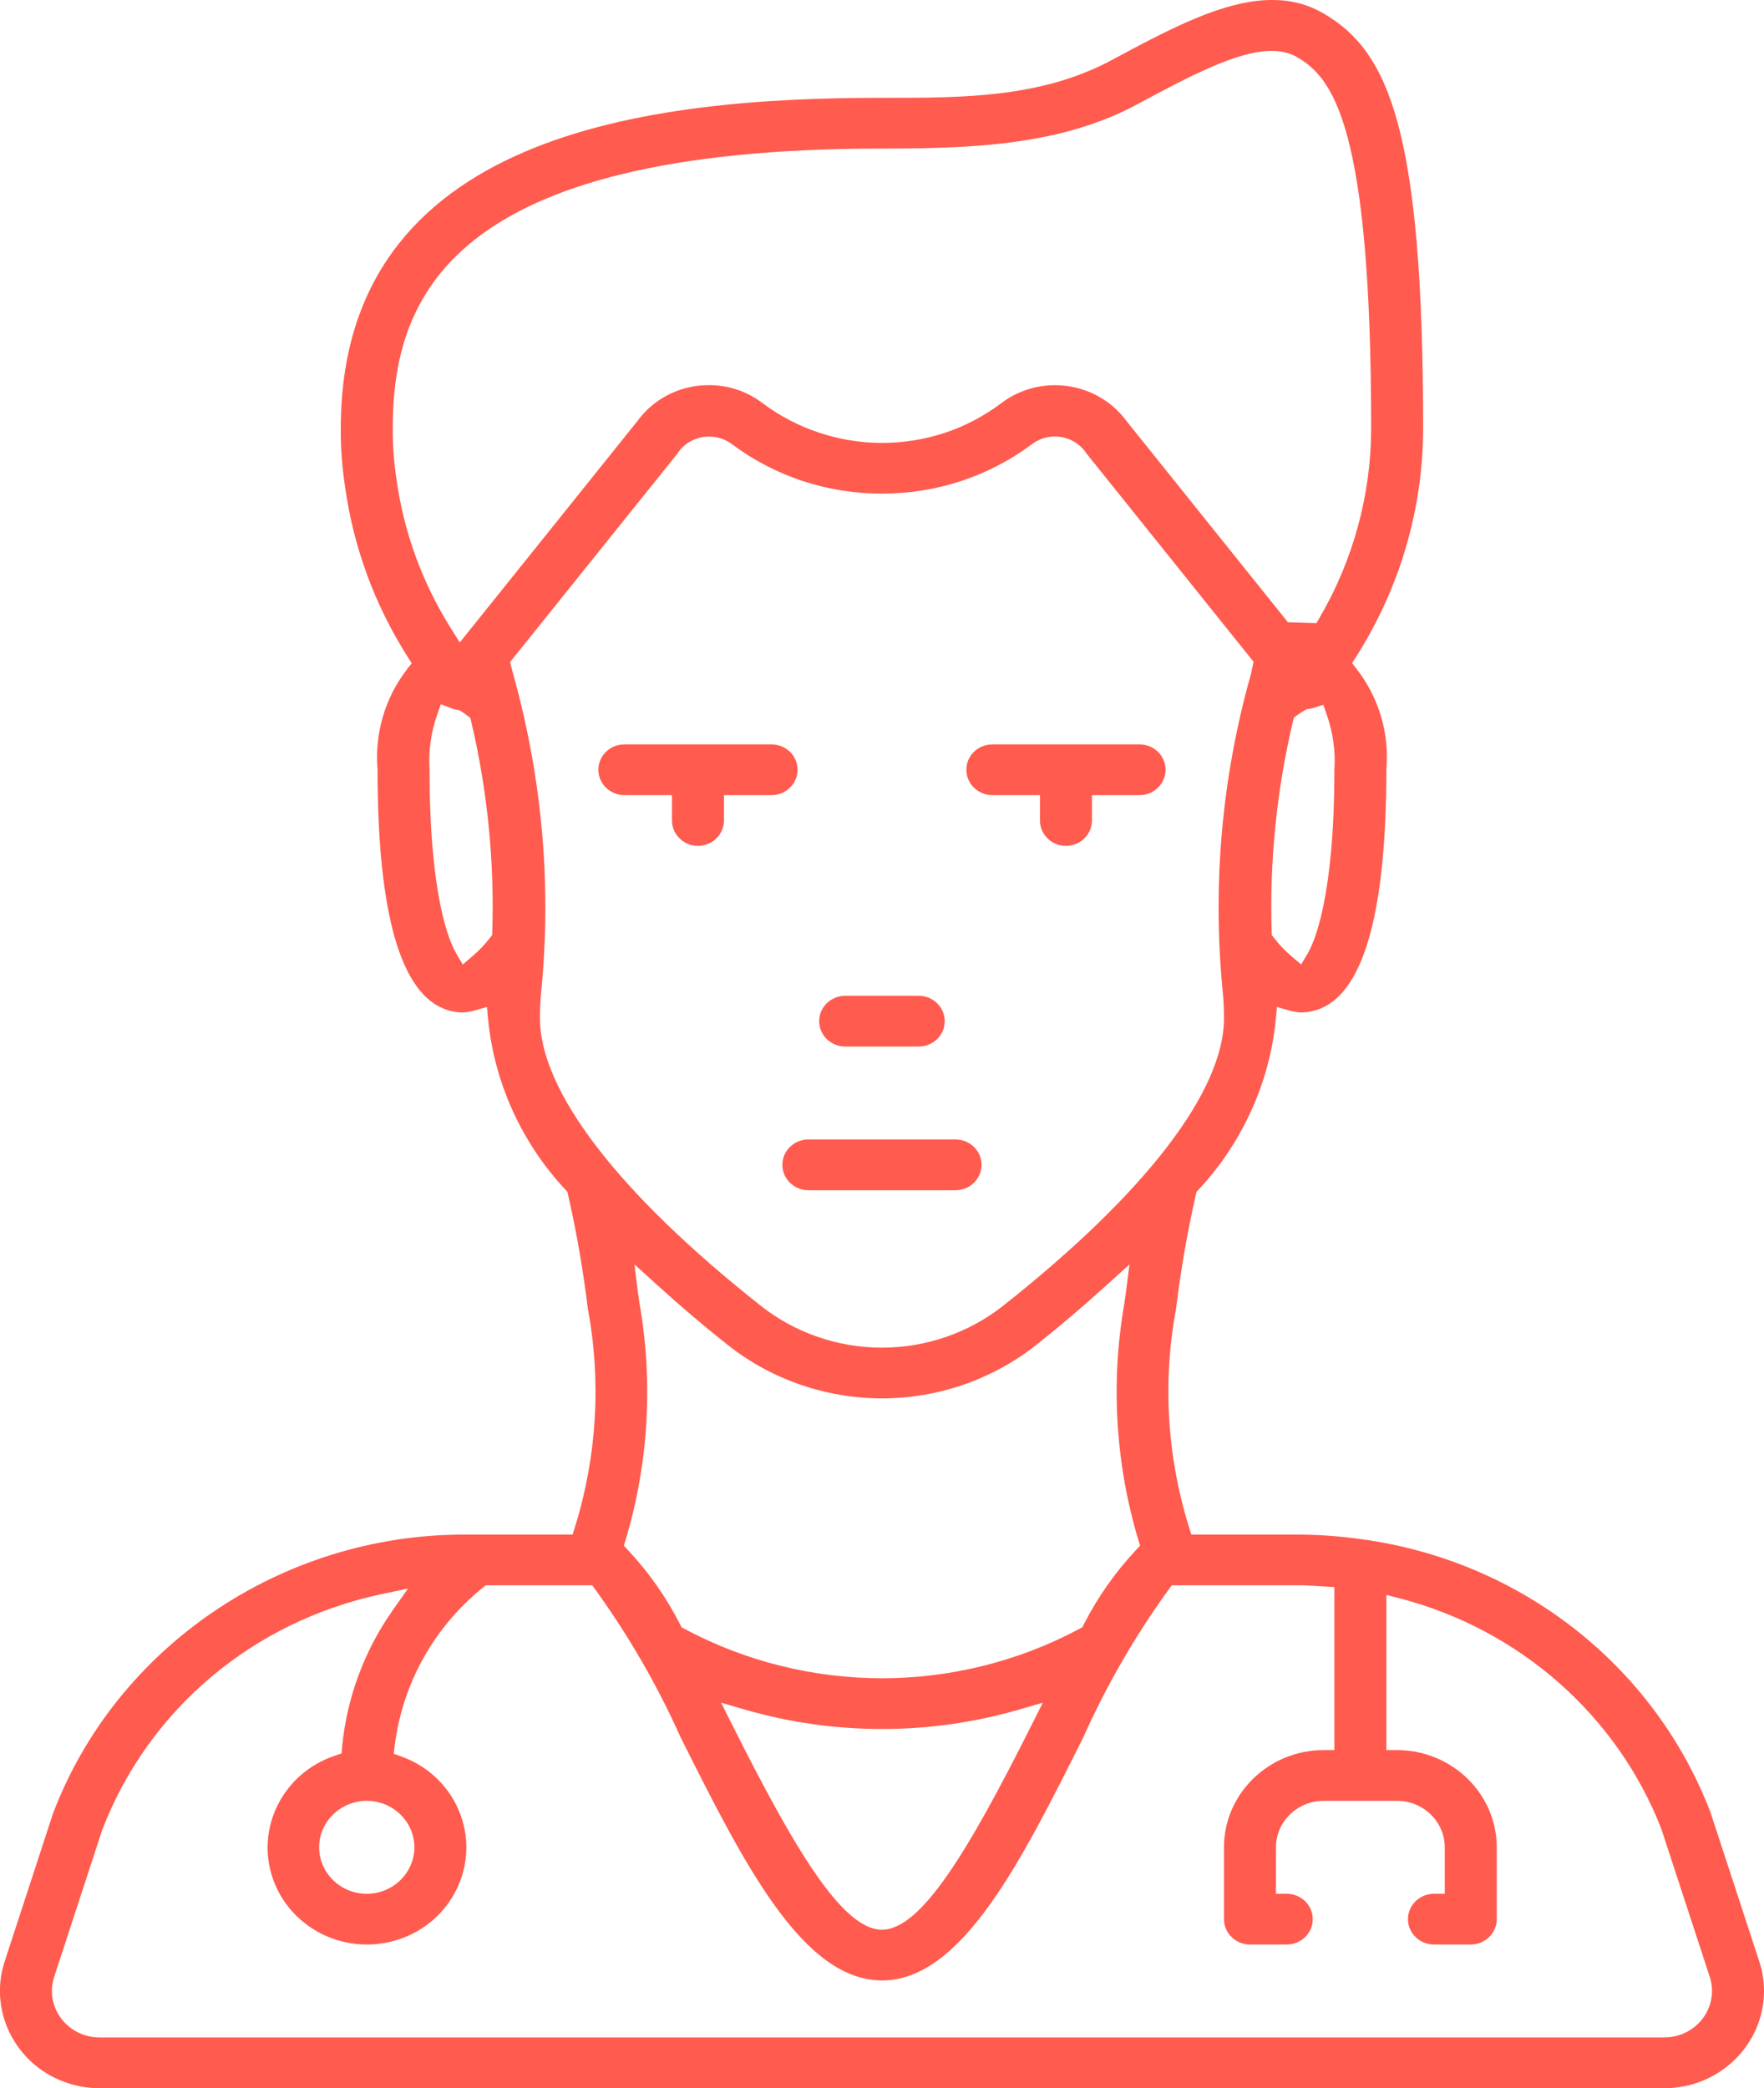 <svg 
 xmlns="http://www.w3.org/2000/svg"
 xmlns:xlink="http://www.w3.org/1999/xlink"
 width="60px" height="71px">
<path fill-rule="evenodd"  fill="rgb(255, 91, 79)"
 d="M56.612,70.999 L3.385,70.999 C3.035,70.999 2.687,70.946 2.353,70.841 C0.575,70.287 -0.410,68.423 0.159,66.688 L1.803,61.659 C3.953,55.993 9.573,52.176 15.783,52.176 L19.475,52.176 L19.555,51.922 C20.305,49.523 20.457,46.951 19.992,44.484 C19.839,43.204 19.612,41.895 19.321,40.617 L19.300,40.523 L19.234,40.452 C17.747,38.864 16.813,36.810 16.604,34.670 L16.562,34.238 L16.136,34.359 C16.006,34.395 15.871,34.418 15.736,34.425 C15.564,34.424 15.378,34.393 15.201,34.335 C13.635,33.826 12.842,31.080 12.842,26.171 C12.739,24.926 13.098,23.720 13.852,22.746 L14.003,22.550 L13.871,22.342 C12.739,20.558 12.020,18.601 11.733,16.522 C11.635,15.877 11.587,15.222 11.591,14.571 C11.591,4.492 22.096,3.326 29.998,3.326 L30.165,3.326 C32.749,3.326 35.420,3.326 37.812,2.044 C39.772,0.992 41.623,-0.001 43.273,-0.001 C43.912,-0.001 44.481,0.147 45.010,0.453 C47.213,1.724 48.406,4.350 48.406,14.570 C48.400,17.318 47.610,20.003 46.123,22.336 L45.989,22.545 L46.142,22.743 C46.899,23.716 47.259,24.924 47.156,26.142 C47.155,31.080 46.362,33.826 44.799,34.333 C44.619,34.393 44.433,34.424 44.243,34.424 C44.126,34.418 43.992,34.395 43.861,34.359 L43.435,34.238 L43.393,34.669 C43.184,36.810 42.250,38.865 40.764,40.452 L40.697,40.523 L40.676,40.617 C40.385,41.897 40.158,43.203 40.002,44.500 C39.541,46.947 39.692,49.521 40.442,51.922 L40.522,52.176 L44.215,52.176 C44.877,52.181 45.549,52.229 46.210,52.321 L46.303,52.333 C51.700,53.058 56.260,56.617 58.179,61.617 L59.839,66.688 C59.946,67.013 60.000,67.351 60.000,67.693 C60.000,69.516 58.480,70.999 56.612,70.999 ZM15.516,32.414 L15.740,32.793 L16.077,32.505 C16.296,32.318 16.496,32.108 16.670,31.882 L16.741,31.791 L16.744,31.678 C16.820,29.279 16.579,26.875 16.028,24.534 L16.000,24.412 L15.901,24.335 C15.830,24.279 15.755,24.228 15.677,24.181 L15.613,24.143 L15.539,24.131 C15.476,24.122 15.414,24.105 15.354,24.082 L14.995,23.942 L14.870,24.299 C14.656,24.911 14.569,25.548 14.611,26.195 C14.611,30.538 15.304,32.053 15.516,32.414 ZM46.638,14.570 C46.638,4.261 45.333,2.644 44.110,1.938 C43.870,1.799 43.580,1.729 43.250,1.729 C42.074,1.729 40.419,2.615 38.667,3.554 C36.087,4.937 33.095,5.051 29.998,5.051 C15.250,5.051 13.359,10.138 13.359,14.570 C13.356,15.138 13.398,15.714 13.483,16.280 C13.736,18.107 14.369,19.833 15.362,21.405 L15.639,21.844 L21.662,14.340 C21.702,14.285 21.733,14.245 21.765,14.205 C22.334,13.499 23.189,13.094 24.111,13.094 C24.784,13.094 25.420,13.309 25.950,13.716 C27.107,14.582 28.544,15.059 29.999,15.059 C31.467,15.058 32.860,14.599 34.028,13.730 C34.077,13.692 34.121,13.660 34.165,13.629 C34.671,13.281 35.266,13.096 35.885,13.096 C36.854,13.096 37.766,13.556 38.325,14.326 L43.807,21.158 L44.776,21.187 L44.886,20.999 C46.028,19.044 46.634,16.821 46.638,14.570 ZM43.258,31.794 L43.329,31.885 C43.503,32.110 43.702,32.319 43.920,32.505 L44.257,32.793 L44.481,32.414 C44.693,32.053 45.387,30.538 45.387,26.171 C45.429,25.549 45.342,24.910 45.127,24.297 L45.010,23.963 L44.666,24.072 C44.617,24.087 44.566,24.099 44.514,24.105 L44.447,24.114 L44.388,24.146 C44.292,24.197 44.200,24.257 44.113,24.322 L44.008,24.400 L43.978,24.525 C43.423,26.868 43.180,29.275 43.254,31.680 L43.258,31.794 ZM41.632,34.623 C41.632,34.342 41.620,34.062 41.597,33.794 C41.245,30.285 41.523,26.782 42.424,23.374 C42.436,23.322 42.453,23.260 42.471,23.200 L42.541,22.951 C42.559,22.884 42.569,22.827 42.579,22.773 L42.639,22.501 L36.944,15.405 C36.947,15.405 36.925,15.372 36.900,15.341 C36.663,15.028 36.281,14.841 35.880,14.841 C35.606,14.841 35.344,14.926 35.123,15.086 C33.637,16.197 31.866,16.783 29.999,16.783 C28.137,16.783 26.371,16.201 24.892,15.099 C24.855,15.072 24.819,15.047 24.781,15.025 C24.583,14.907 24.353,14.843 24.118,14.843 C23.670,14.843 23.263,15.066 23.029,15.438 L17.351,22.509 L17.436,22.850 L17.480,23.007 C18.460,26.570 18.765,30.183 18.401,33.797 C18.377,34.061 18.366,34.341 18.366,34.623 C18.366,37.096 21.032,40.568 25.874,44.394 C27.037,45.315 28.502,45.821 29.999,45.821 C31.495,45.821 32.959,45.315 34.121,44.396 C38.964,40.569 41.632,37.096 41.632,34.623 ZM29.998,57.061 C32.340,57.061 34.662,56.480 36.714,55.381 L36.815,55.328 L36.866,55.226 C37.333,54.309 37.930,53.460 38.638,52.703 L38.778,52.555 L38.720,52.361 C37.939,49.765 37.774,46.985 38.243,44.321 C38.252,44.244 38.294,43.964 38.294,43.964 L38.417,42.990 L37.680,43.658 C36.814,44.442 36.038,45.102 35.238,45.734 C33.760,46.902 31.900,47.545 29.998,47.545 C28.096,47.545 26.235,46.901 24.758,45.732 C23.951,45.094 23.175,44.435 22.316,43.657 L21.579,42.989 L21.701,43.963 C21.701,43.963 21.745,44.250 21.751,44.307 C22.223,46.990 22.058,49.767 21.278,52.361 L21.219,52.555 L21.359,52.703 C22.068,53.460 22.664,54.309 23.131,55.226 L23.182,55.328 L23.283,55.381 C25.335,56.480 27.658,57.061 29.998,57.061 ZM24.528,57.892 L24.896,58.626 C27.059,62.937 28.667,65.610 29.998,65.610 C31.330,65.610 32.938,62.937 35.101,58.626 L35.469,57.892 L34.666,58.125 C33.150,58.564 31.580,58.786 29.999,58.786 C28.417,58.786 26.847,58.564 25.331,58.125 L24.528,57.892 ZM58.155,67.213 L56.508,62.183 C55.006,58.326 51.684,55.404 47.617,54.346 L47.155,54.226 L47.155,59.502 L47.522,59.503 C49.388,59.506 50.908,60.987 50.910,62.809 L50.910,65.251 C50.910,65.726 50.513,66.114 50.026,66.114 L48.774,66.114 C48.287,66.114 47.890,65.726 47.890,65.251 C47.890,64.775 48.287,64.389 48.774,64.389 L49.142,64.389 L49.142,62.808 C49.140,61.938 48.414,61.230 47.523,61.229 L45.019,61.229 C44.127,61.230 43.401,61.938 43.400,62.807 L43.400,64.389 L43.767,64.389 C44.255,64.389 44.651,64.775 44.651,65.251 C44.651,65.726 44.255,66.114 43.767,66.114 L42.516,66.114 C42.028,66.113 41.631,65.726 41.632,65.251 L41.632,62.808 C41.633,60.987 43.153,59.506 45.019,59.503 L45.387,59.502 L45.387,53.961 L44.868,53.929 C44.651,53.915 44.434,53.901 44.215,53.901 L39.855,53.901 L39.745,54.052 C38.608,55.623 37.632,57.313 36.845,59.073 C34.720,63.316 32.708,67.335 29.998,67.335 C27.290,67.335 25.277,63.316 23.146,59.060 C22.364,57.314 21.390,55.624 20.254,54.052 L20.145,53.901 L16.518,53.901 L16.416,53.984 C14.751,55.341 13.690,57.246 13.427,59.346 L13.393,59.627 L13.664,59.726 C14.617,60.072 15.353,60.810 15.681,61.751 C16.283,63.471 15.338,65.348 13.574,65.936 C13.220,66.054 12.853,66.114 12.482,66.114 C11.036,66.114 9.751,65.217 9.283,63.881 C8.682,62.160 9.627,60.282 11.391,59.694 L11.616,59.619 L11.638,59.387 C11.796,57.730 12.389,56.128 13.353,54.756 L13.878,54.010 L12.972,54.202 C8.596,55.132 5.045,58.130 3.474,62.224 L1.843,67.213 C1.792,67.369 1.766,67.531 1.766,67.694 C1.767,68.565 2.492,69.273 3.384,69.273 L56.612,69.273 C56.778,69.273 56.942,69.248 57.102,69.198 C57.955,68.933 58.426,68.043 58.155,67.213 ZM12.475,61.229 L12.475,61.229 C11.583,61.230 10.857,61.938 10.855,62.807 C10.855,63.679 11.582,64.389 12.475,64.389 C13.368,64.389 14.094,63.679 14.094,62.808 C14.094,61.938 13.368,61.229 12.475,61.229 ZM37.141,27.896 C37.141,28.372 36.745,28.760 36.257,28.760 C35.769,28.760 35.373,28.372 35.373,27.896 L35.373,27.035 L33.754,27.035 C33.266,27.035 32.869,26.647 32.869,26.171 C32.869,25.695 33.266,25.309 33.754,25.309 L38.761,25.309 C39.248,25.309 39.645,25.695 39.645,26.171 C39.645,26.647 39.248,27.035 38.761,27.035 L37.141,27.035 L37.141,27.896 ZM33.386,39.605 C33.386,40.080 32.990,40.468 32.502,40.468 L27.495,40.468 C27.008,40.468 26.611,40.080 26.611,39.605 C26.611,39.129 27.008,38.742 27.495,38.742 L32.502,38.742 C32.990,38.742 33.386,39.129 33.386,39.605 ZM31.250,35.582 L28.747,35.582 C28.259,35.582 27.863,35.195 27.863,34.720 C27.863,34.244 28.259,33.858 28.747,33.858 L31.250,33.858 C31.738,33.858 32.134,34.244 32.134,34.720 C32.134,35.195 31.738,35.582 31.250,35.582 ZM26.243,27.035 L24.624,27.035 L24.624,27.896 C24.624,28.372 24.228,28.760 23.740,28.760 C23.253,28.760 22.856,28.372 22.856,27.896 L22.856,27.035 L21.237,27.035 C20.749,27.035 20.353,26.647 20.353,26.171 C20.353,25.695 20.749,25.309 21.237,25.309 L26.243,25.309 C26.731,25.309 27.128,25.695 27.128,26.171 C27.128,26.647 26.731,27.035 26.243,27.035 Z"/>
</svg>